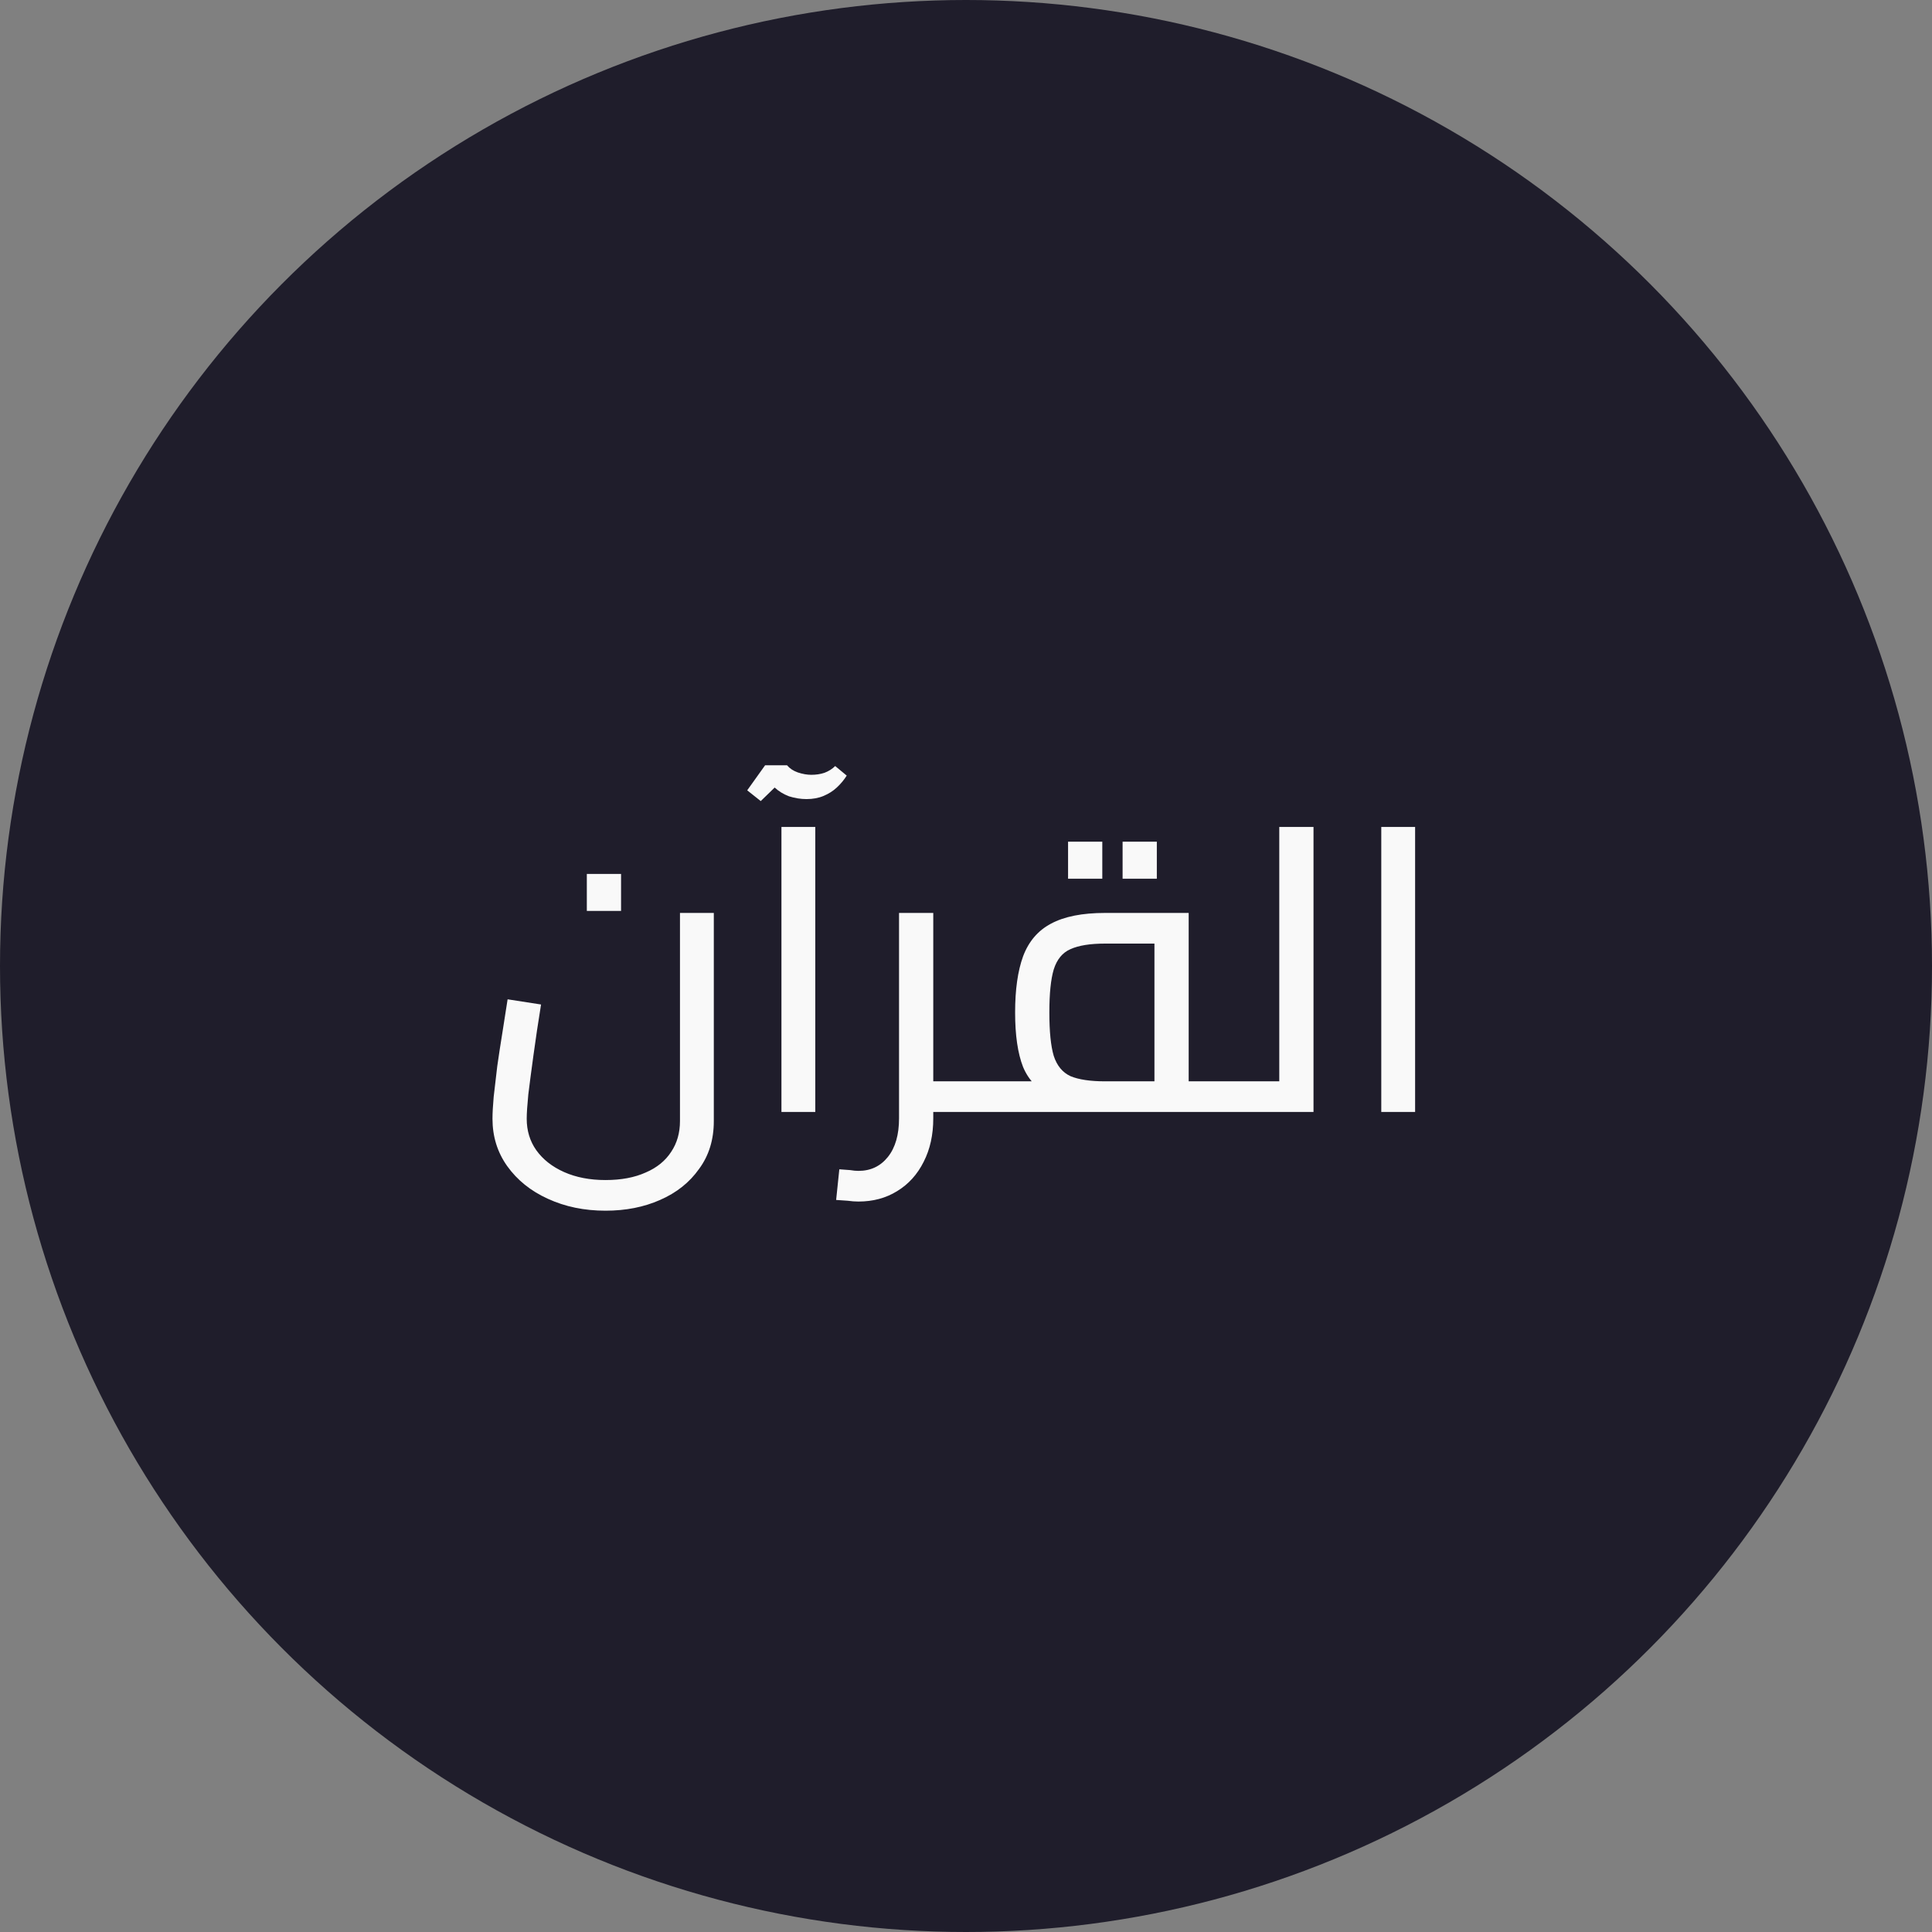 <svg width="450" height="450" viewBox="0 0 450 450" fill="none" xmlns="http://www.w3.org/2000/svg">
<rect x="0" y="0" width="450" height="450" fill="#808080" stroke="none"/>
<circle cx="225" cy="225" r="225" fill="#1F1D2B"/>
<path d="M141.041 281.994C136.096 281.994 131.615 281.067 127.597 279.213C123.641 277.42 120.488 274.886 118.139 271.61C115.852 268.396 114.709 264.718 114.709 260.576C114.709 259.278 114.801 257.578 114.987 255.477C115.234 253.313 115.512 250.933 115.821 248.337C116.192 245.741 116.594 243.114 117.027 240.456C117.459 237.736 117.861 235.171 118.232 232.76L126.021 233.966C125.341 238.169 124.753 242.094 124.259 245.741C123.764 249.326 123.363 252.386 123.053 254.92C122.806 257.455 122.683 259.34 122.683 260.576C122.683 263.358 123.424 265.799 124.908 267.901C126.453 270.064 128.617 271.764 131.398 273.001C134.18 274.237 137.394 274.855 141.041 274.855C144.688 274.855 147.809 274.268 150.406 273.093C153.002 271.981 154.98 270.374 156.34 268.272C157.7 266.232 158.379 263.852 158.379 261.133V212.64H166.261V261.133C166.261 265.459 165.117 269.168 162.83 272.259C160.605 275.411 157.576 277.822 153.744 279.491C149.973 281.16 145.739 281.994 141.041 281.994ZM136.683 212.177V203.554H144.657V212.177H136.683ZM182.013 259V192.613H189.895V259H182.013ZM177.192 186.586L174.04 184.083L178.212 178.242H183.312C183.93 178.983 184.764 179.54 185.815 179.911C186.928 180.281 187.978 180.467 188.967 180.467C190.08 180.467 191.1 180.312 192.027 180.003C193.016 179.632 193.851 179.107 194.531 178.427L197.219 180.652C196.601 181.641 195.829 182.569 194.901 183.434C194.036 184.237 193.016 184.886 191.842 185.381C190.667 185.876 189.338 186.123 187.855 186.123C186.495 186.123 185.135 185.906 183.775 185.474C182.477 184.979 181.364 184.299 180.437 183.434L177.192 186.586ZM215.429 259V251.861H227.297V259H215.429ZM199.944 279.862C199.141 279.862 198.306 279.8 197.441 279.676C196.514 279.615 195.618 279.553 194.752 279.491L195.494 272.352C196.359 272.413 197.194 272.475 197.997 272.537C198.739 272.661 199.388 272.722 199.944 272.722C202.788 272.722 205.075 271.641 206.806 269.477C208.536 267.314 209.402 264.316 209.402 260.484V212.64H217.376V260.484C217.376 264.316 216.634 267.685 215.15 270.59C213.667 273.557 211.596 275.844 208.938 277.451C206.342 279.058 203.344 279.862 199.944 279.862ZM227.297 259V251.861C228.1 251.861 228.595 252.17 228.78 252.788C229.027 253.406 229.151 254.271 229.151 255.384C229.151 256.435 229.027 257.3 228.78 257.98C228.595 258.66 228.1 259 227.297 259ZM276.866 259V251.861H286.88V259H276.866ZM227.261 259V251.861H273.621L268.892 255.848V216.72L272.601 219.78H257.395C253.933 219.78 251.244 220.212 249.328 221.078C247.474 221.881 246.176 223.458 245.434 225.807C244.754 228.094 244.414 231.432 244.414 235.82C244.414 240.271 244.754 243.64 245.434 245.927C246.176 248.214 247.474 249.79 249.328 250.655C251.244 251.459 253.933 251.861 257.395 251.861V257.238C252.079 257.238 247.876 256.558 244.785 255.199C241.756 253.839 239.593 251.613 238.295 248.523C237.058 245.37 236.44 241.136 236.44 235.82C236.44 230.504 237.058 226.147 238.295 222.747C239.593 219.285 241.756 216.751 244.785 215.144C247.876 213.475 252.079 212.64 257.395 212.64H276.866V259H227.261ZM227.261 259C226.458 259 225.963 258.66 225.778 257.98C225.53 257.3 225.407 256.435 225.407 255.384C225.407 254.271 225.53 253.406 225.778 252.788C225.963 252.17 226.458 251.861 227.261 251.861V259ZM286.88 259V251.861C287.621 251.861 288.116 252.17 288.363 252.788C288.61 253.406 288.734 254.271 288.734 255.384C288.734 256.435 288.61 257.3 288.363 257.98C288.116 258.66 287.621 259 286.88 259ZM248.772 204.667V196.044H256.746V204.667H248.772ZM261.474 204.667V196.044H269.448V204.667H261.474ZM297.967 259V192.613H305.941V259H297.967ZM286.84 259V251.861H297.967V259H286.84ZM286.84 259C286.037 259 285.542 258.66 285.357 257.98C285.11 257.3 284.986 256.435 284.986 255.384C284.986 254.271 285.11 253.406 285.357 252.788C285.542 252.17 286.037 251.861 286.84 251.861V259ZM321.726 259V192.613H329.607V259H321.726Z" fill="#F9F9F9"/>
</svg>
